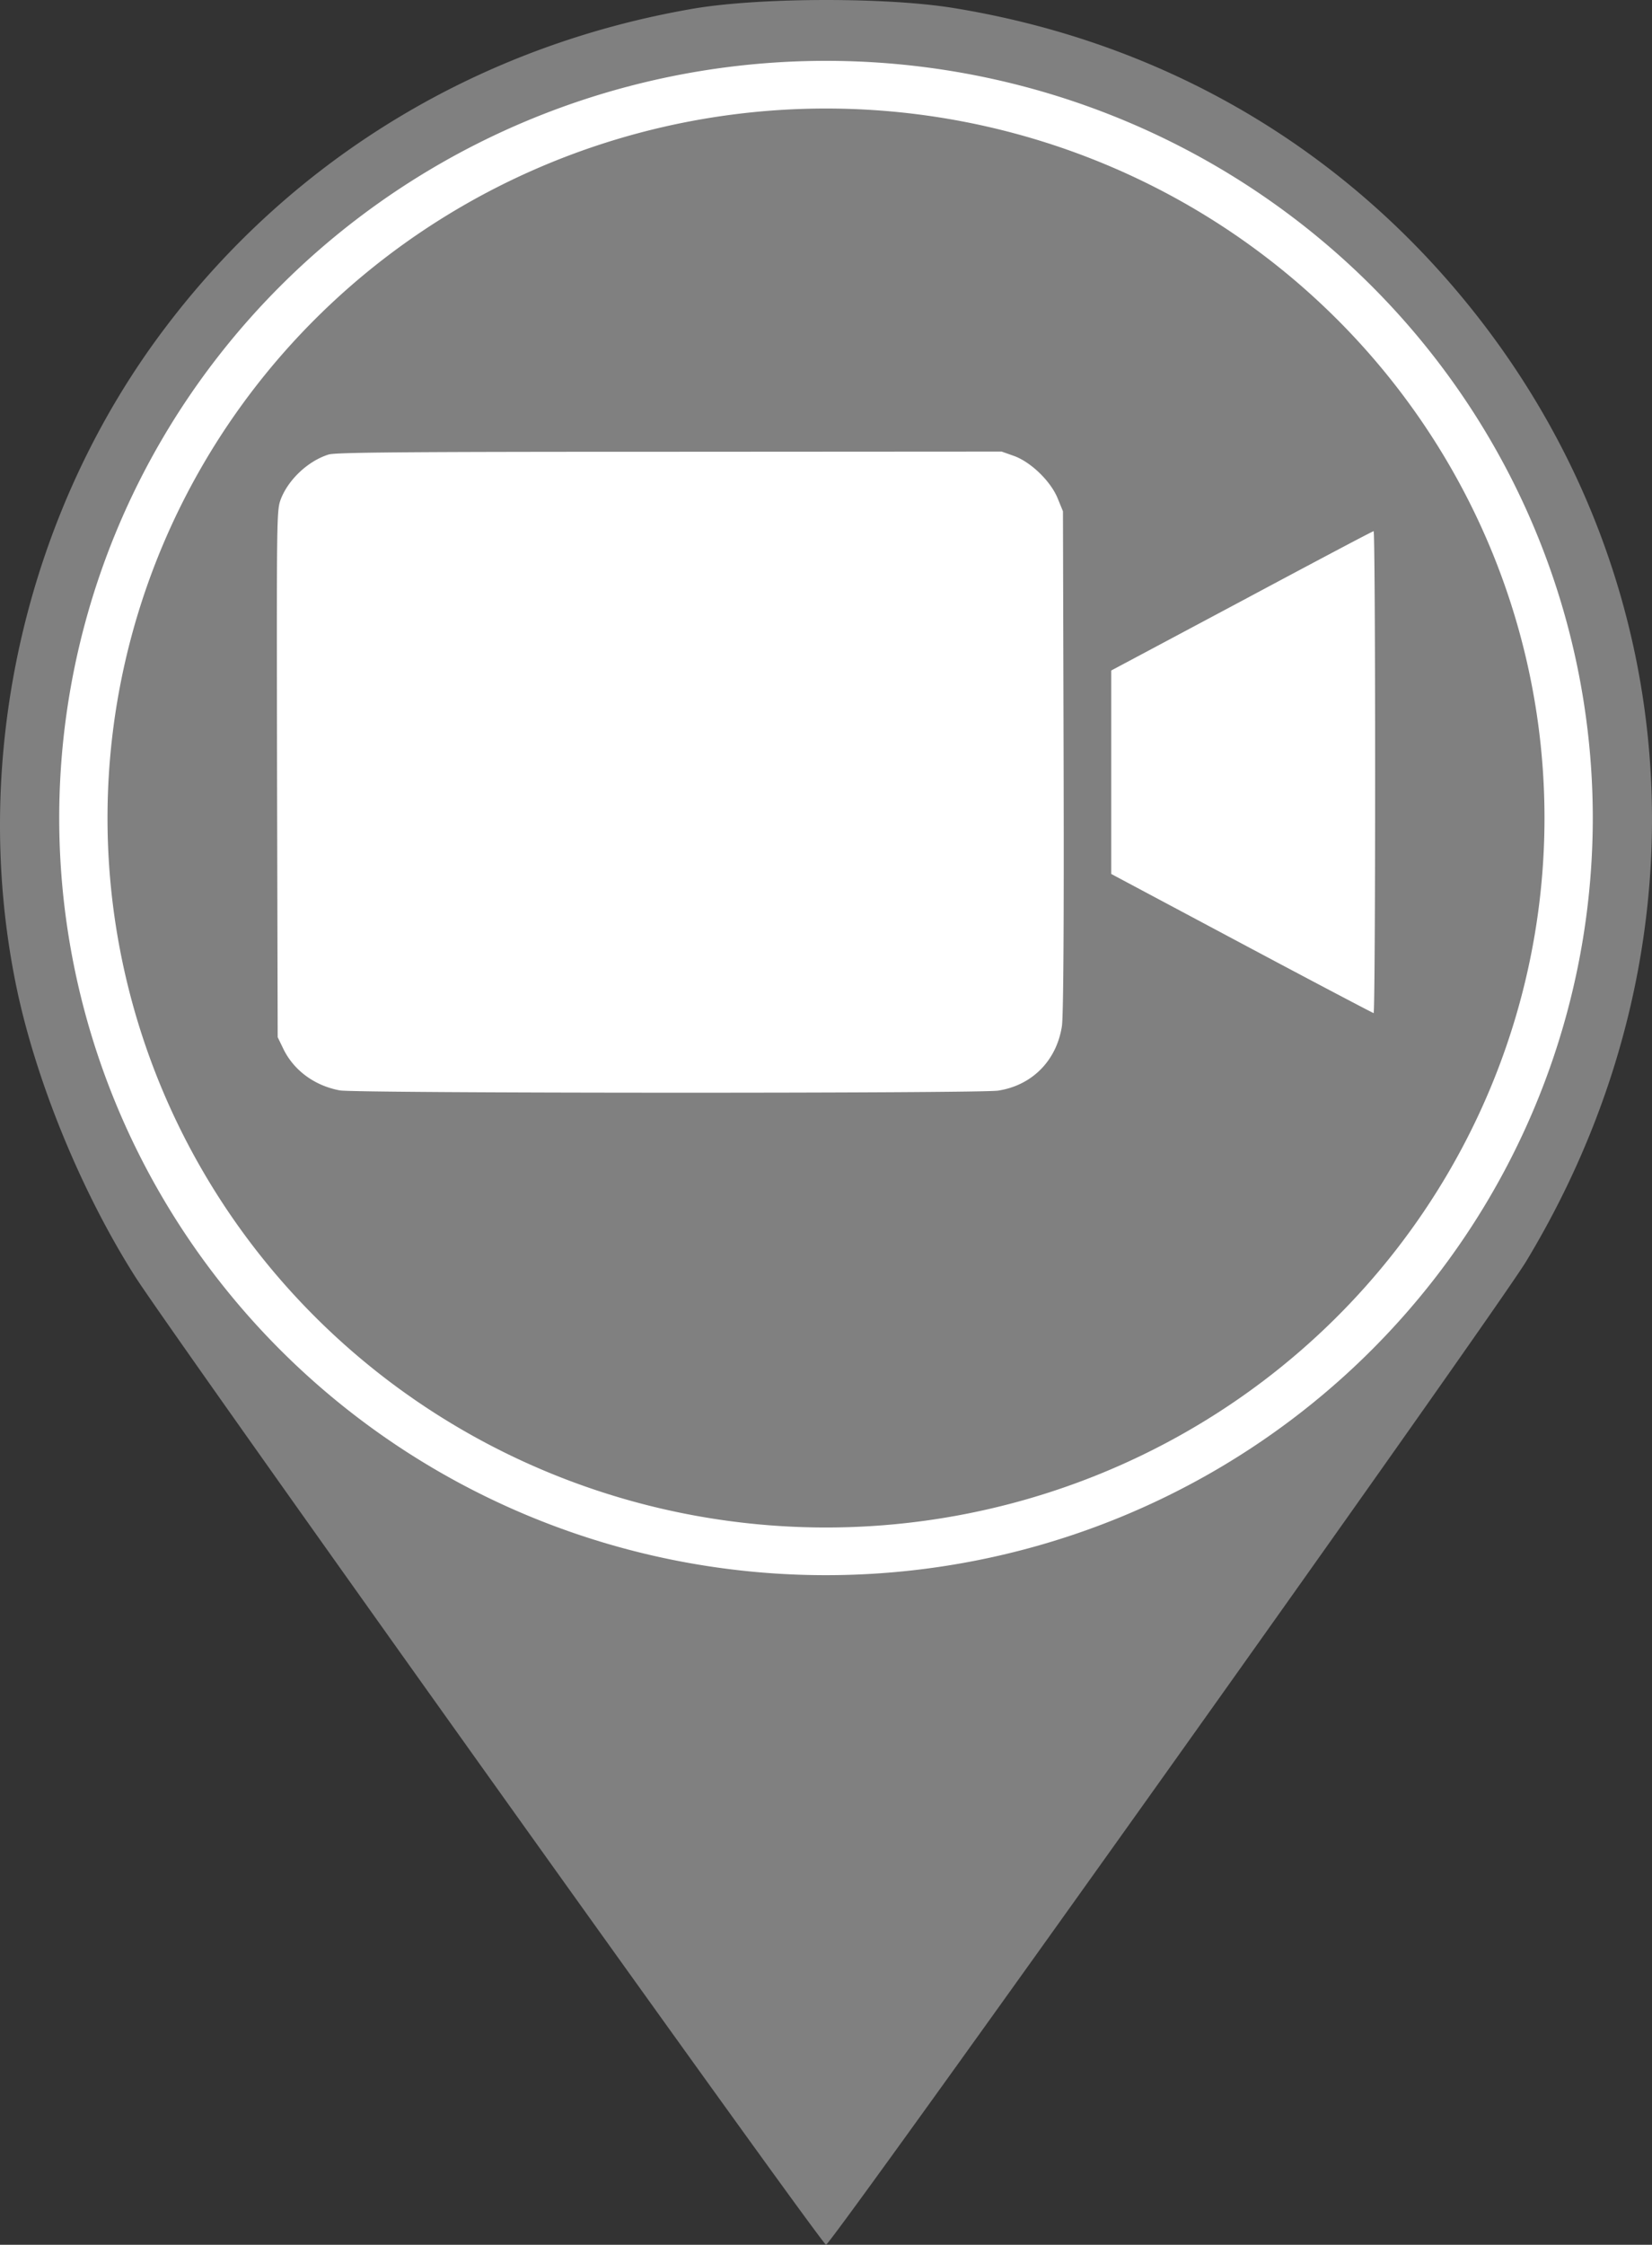 <?xml version="1.0" encoding="UTF-8" standalone="no"?>
<svg
   xmlns:dc="http://purl.org/dc/elements/1.1/"
   xmlns:cc="http://creativecommons.org/ns#"
   xmlns:rdf="http://www.w3.org/1999/02/22-rdf-syntax-ns#"
   xmlns:svg="http://www.w3.org/2000/svg"
   xmlns="http://www.w3.org/2000/svg"
   xmlns:sodipodi="http://sodipodi.sourceforge.net/DTD/sodipodi-0.dtd"
   xmlns:inkscape="http://www.inkscape.org/namespaces/inkscape"
   version="1.0"
   width="377.01pt"
   height="511.926pt"
   viewBox="0 0 377.01 511.926"
   preserveAspectRatio="xMidYMid meet"
   id="svg10"
   sodipodi:docname="cam_gray.svg"
   inkscape:version="0.92.5 (2060ec1f9f, 2020-04-08)">
  <rect x="0" y="0" width="377.01" height="511.926" fill="#333333" stroke="none"/>
  <defs
     id="defs14" />
  <sodipodi:namedview
     pagecolor="#ffffff"
     bordercolor="#666666"
     borderopacity="1"
     objecttolerance="10"
     gridtolerance="10"
     guidetolerance="10"
     inkscape:pageopacity="0"
     inkscape:pageshadow="2"
     inkscape:window-width="2560"
     inkscape:window-height="1411"
     id="namedview12"
     showgrid="false"
     inkscape:zoom="1.4142136"
     inkscape:cx="308.34773"
     inkscape:cy="302.72232"
     inkscape:window-x="1920"
     inkscape:window-y="0"
     inkscape:window-maximized="1"
     inkscape:current-layer="g8-2"
     fit-margin-top="0"
     fit-margin-left="0"
     fit-margin-right="0"
     fit-margin-bottom="0" />
  <g
     transform="matrix(0.1,0,0,-0.1,-169.07,1317.306)"
     id="g8"
     style="fill:#000000;stroke:none">
    <g
       id="g8-2"
       transform="translate(-1519.201,8053.804)"
       style="fill:#000000;stroke:none">
      <path
         style="fill:#ffffff;fill-opacity:1;stroke:none;stroke-width:1.072"
         d="M 5094.957,5051.755 A 1822.11,1798.001 0 0 0 6917.059,3253.747 1822.11,1798.001 0 0 0 5094.957,1455.754 1822.11,1798.001 0 0 0 3272.84,3253.747 1822.11,1798.001 0 0 0 5094.957,5051.755 Z"
         id="path839-1"
         inkscape:connector-curvature="0" />
      <path
         style="fill:#808080;fill-opacity:1;stroke-width:0.133"
         d="M 250.549 0.002 C 235.916 0.035 221.35 0.902 211.35 2.568 C 146.283 13.635 89.483 47.768 50.283 99.635 C 7.75 155.768 -9.184 230.301 4.816 299.234 C 10.683 328.034 24.416 361.769 40.949 387.902 C 51.083 404.036 250.016 682.566 251.35 682.566 C 252.95 682.566 455.616 398.169 464.416 383.502 C 525.216 282.835 512.682 160.835 433.082 77.102 C 394.949 37.102 345.884 11.502 290.15 2.436 C 279.884 0.769 265.182 -0.031 250.549 0.002 z M 251.342 18.5 A 233.321 230.233 0 0 1 484.66 248.734 A 233.321 230.233 0 0 1 251.342 478.965 A 233.321 230.233 0 0 1 18.02 248.734 A 233.321 230.233 0 0 1 251.342 18.5 z M 251.342 33 A 218.626 215.733 0 0 0 32.715 248.732 A 218.626 215.733 0 0 0 251.342 464.467 A 218.626 215.733 0 0 0 469.967 248.732 A 218.626 215.733 0 0 0 251.342 33 z M 304.771 137.305 L 308.559 138.643 C 313.781 140.554 319.788 146.414 321.877 151.639 L 323.443 155.463 L 323.641 231.598 C 323.771 282.631 323.574 309.138 323.117 312.068 C 321.485 322.517 314.044 330.034 303.729 331.627 C 298.179 332.519 108.391 332.456 103.43 331.564 C 95.791 330.163 89.394 325.511 86.195 318.885 L 84.498 315.381 L 84.301 235.293 C 84.17 155.716 84.171 155.207 85.477 151.703 C 87.827 145.714 93.833 140.107 100.035 138.195 C 102.255 137.558 122.625 137.367 203.775 137.367 L 304.771 137.305 z M 417.979 161.516 C 418.24 161.516 418.436 194.455 418.436 234.785 C 418.436 275.052 418.24 308.055 417.979 308.055 C 417.783 308.055 399.699 298.56 377.828 286.9 L 338.133 265.748 L 338.133 234.848 L 338.133 203.883 L 377.828 182.73 C 399.634 171.071 417.652 161.516 417.979 161.516 z "
         id="path841"
         transform="matrix(7.5,0,0,-7.5,3209.899,5119.255)" />
      <g
         style="fill:#000000;stroke:none"
         transform="matrix(0.49,0,0,0.478,3841.175,2135.099)"
         id="g822" />
    </g>
  </g>
</svg>
